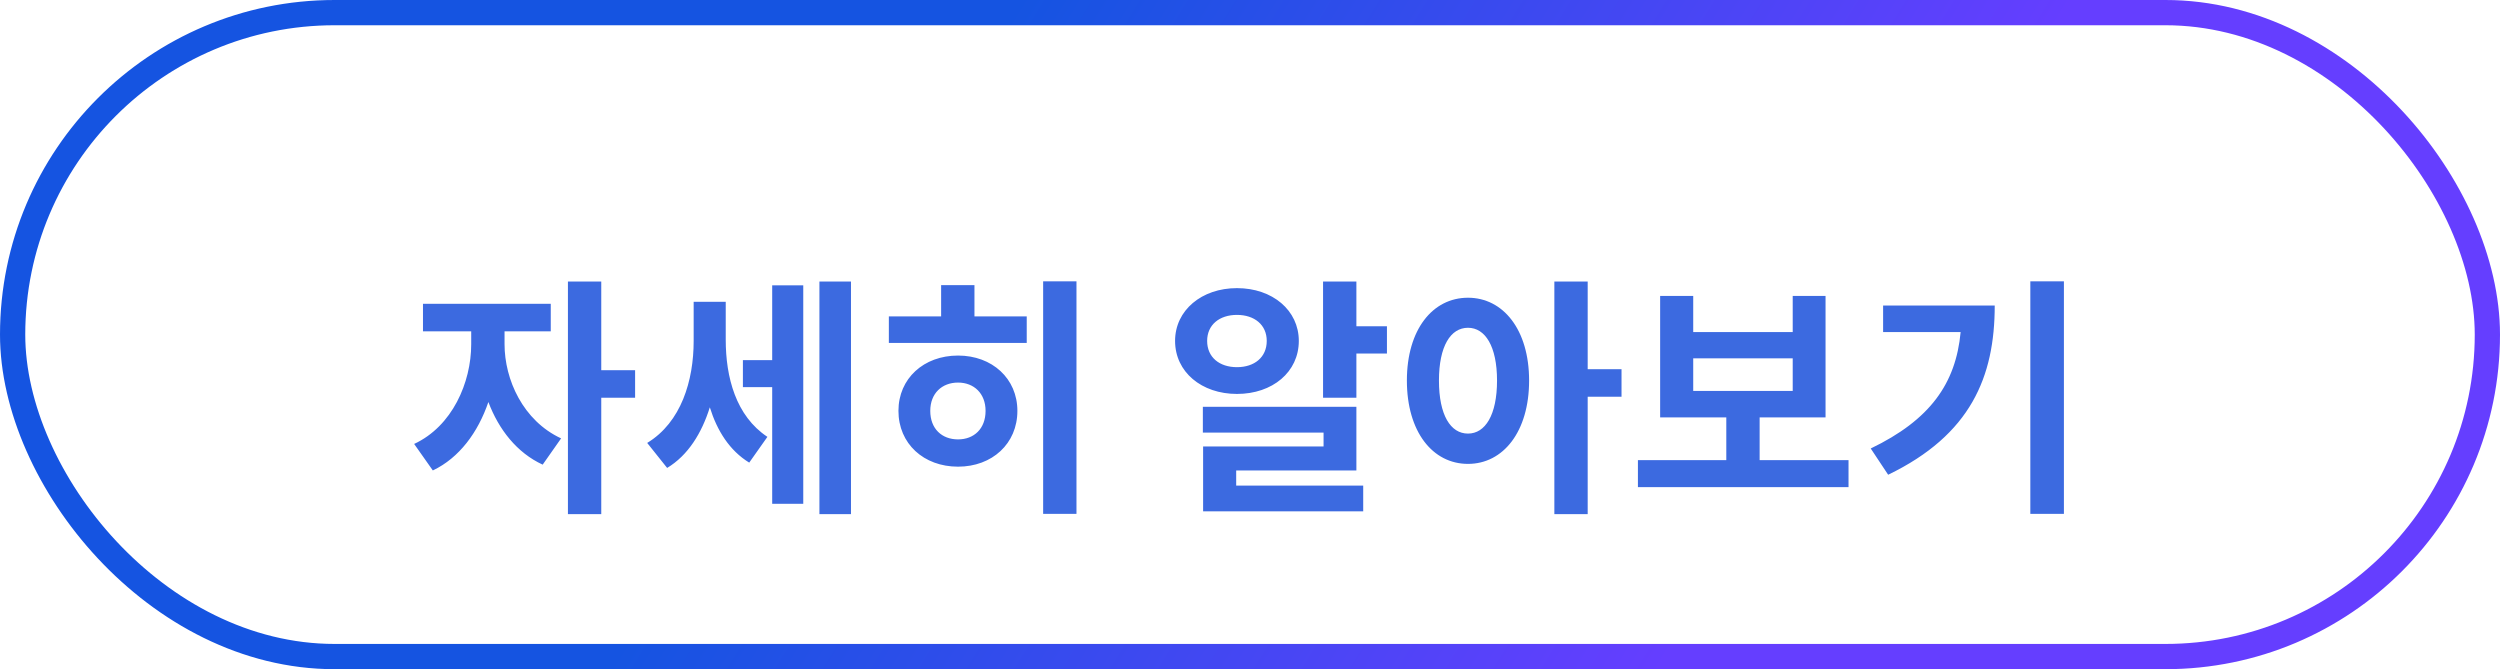<svg width="198" height="53" viewBox="0 0 198 53" fill="none" xmlns="http://www.w3.org/2000/svg">
<g filter="url(#filter0_d_1441_15669)">
<path d="M39.96 22.24H43.62V20.06H33.5V22.24H37.32V23.26C37.32 26.3 35.82 29.76 32.8 31.16L34.28 33.26C36.38 32.26 37.86 30.24 38.68 27.84C39.5 30.02 40.94 31.86 42.98 32.8L44.44 30.72C41.42 29.32 39.96 26.06 39.96 23.26V22.24ZM50.3 25.32H47.62V18.3H44.98V36.72H47.62V27.5H50.3V25.32ZM57.478 19.9H54.938V23C54.938 26.14 53.958 29.44 51.258 31.08L52.838 33.06C54.498 32.06 55.578 30.3 56.218 28.26C56.798 30.12 57.778 31.68 59.338 32.64L60.778 30.6C58.278 28.94 57.478 25.88 57.478 22.9V19.9ZM61.158 24.52H58.838V26.66H61.158V35.9H63.618V18.6H61.158V24.52ZM64.898 18.3V36.72H67.398V18.3H64.898ZM75.877 30.8C74.597 30.8 73.677 29.96 73.677 28.54C73.677 27.16 74.597 26.3 75.877 26.3C77.137 26.3 78.057 27.16 78.057 28.54C78.057 29.96 77.137 30.8 75.877 30.8ZM75.877 24.16C73.157 24.16 71.157 25.98 71.157 28.54C71.157 31.14 73.157 32.96 75.877 32.96C78.577 32.96 80.577 31.14 80.577 28.54C80.577 25.98 78.577 24.16 75.877 24.16ZM77.177 18.58H74.537V21.06H70.397V23.16H81.317V21.06H77.177V18.58ZM82.617 18.28V36.7H85.257V18.28H82.617ZM95.606 23C95.606 21.72 96.586 20.94 97.966 20.94C99.346 20.94 100.326 21.72 100.326 23C100.326 24.3 99.346 25.08 97.966 25.08C96.586 25.08 95.606 24.3 95.606 23ZM102.866 23C102.866 20.58 100.786 18.82 97.966 18.82C95.166 18.82 93.066 20.58 93.066 23C93.066 25.46 95.166 27.2 97.966 27.2C100.786 27.2 102.866 25.46 102.866 23ZM97.906 33.26H107.426V28.22H95.266V30.26H104.826V31.36H95.286V36.5H107.966V34.46H97.906V33.26ZM107.426 21.84V18.3H104.786V27.5H107.426V24H109.846V21.84H107.426ZM116.265 30.34C114.885 30.34 113.965 28.88 113.965 26.14C113.965 23.42 114.885 21.96 116.265 21.96C117.625 21.96 118.565 23.42 118.565 26.14C118.565 28.88 117.625 30.34 116.265 30.34ZM116.265 19.58C113.465 19.58 111.425 22.1 111.425 26.14C111.425 30.2 113.465 32.74 116.265 32.74C119.045 32.74 121.105 30.2 121.105 26.14C121.105 22.1 119.045 19.58 116.265 19.58ZM128.425 25.24H125.745V18.3H123.105V36.72H125.745V27.42H128.425V25.24ZM134.103 24.38H141.983V26.96H134.103V24.38ZM139.363 32.44V29.06H144.583V19.44H141.983V22.3H134.103V19.44H131.483V29.06H136.723V32.44H129.723V34.58H146.403V32.44H139.363ZM149.142 20.2V22.3H155.282C154.902 26.38 152.862 29.26 148.162 31.52L149.542 33.6C156.082 30.44 157.982 25.84 157.982 20.2H149.142ZM160.802 18.28V36.7H163.462V18.28H160.802Z" fill="#3C6AE0"/>
</g>
<rect x="1" y="1" width="196" height="51" rx="25.5" stroke="url(#paint0_linear_1441_15669)" stroke-width="2"/>
<defs>
<filter id="filter0_d_1441_15669" x="28.801" y="18.28" width="138.66" height="26.439" filterUnits="userSpaceOnUse" color-interpolation-filters="sRGB">
<feFlood flood-opacity="0" result="BackgroundImageFix"/>
<feColorMatrix in="SourceAlpha" type="matrix" values="0 0 0 0 0 0 0 0 0 0 0 0 0 0 0 0 0 0 127 0" result="hardAlpha"/>
<feOffset dy="4"/>
<feGaussianBlur stdDeviation="2"/>
<feComposite in2="hardAlpha" operator="out"/>
<feColorMatrix type="matrix" values="0 0 0 0 0 0 0 0 0 0 0 0 0 0 0 0 0 0 0.25 0"/>
<feBlend mode="normal" in2="BackgroundImageFix" result="effect1_dropShadow_1441_15669"/>
<feBlend mode="normal" in="SourceGraphic" in2="effect1_dropShadow_1441_15669" result="shape"/>
</filter>
<linearGradient id="paint0_linear_1441_15669" x1="80.816" y1="1.92504e-06" x2="141.205" y2="37.306" gradientUnits="userSpaceOnUse">
<stop stop-color="#1554E1"/>
<stop offset="1" stop-color="#653EFF"/>
</linearGradient>
</defs>
</svg>
